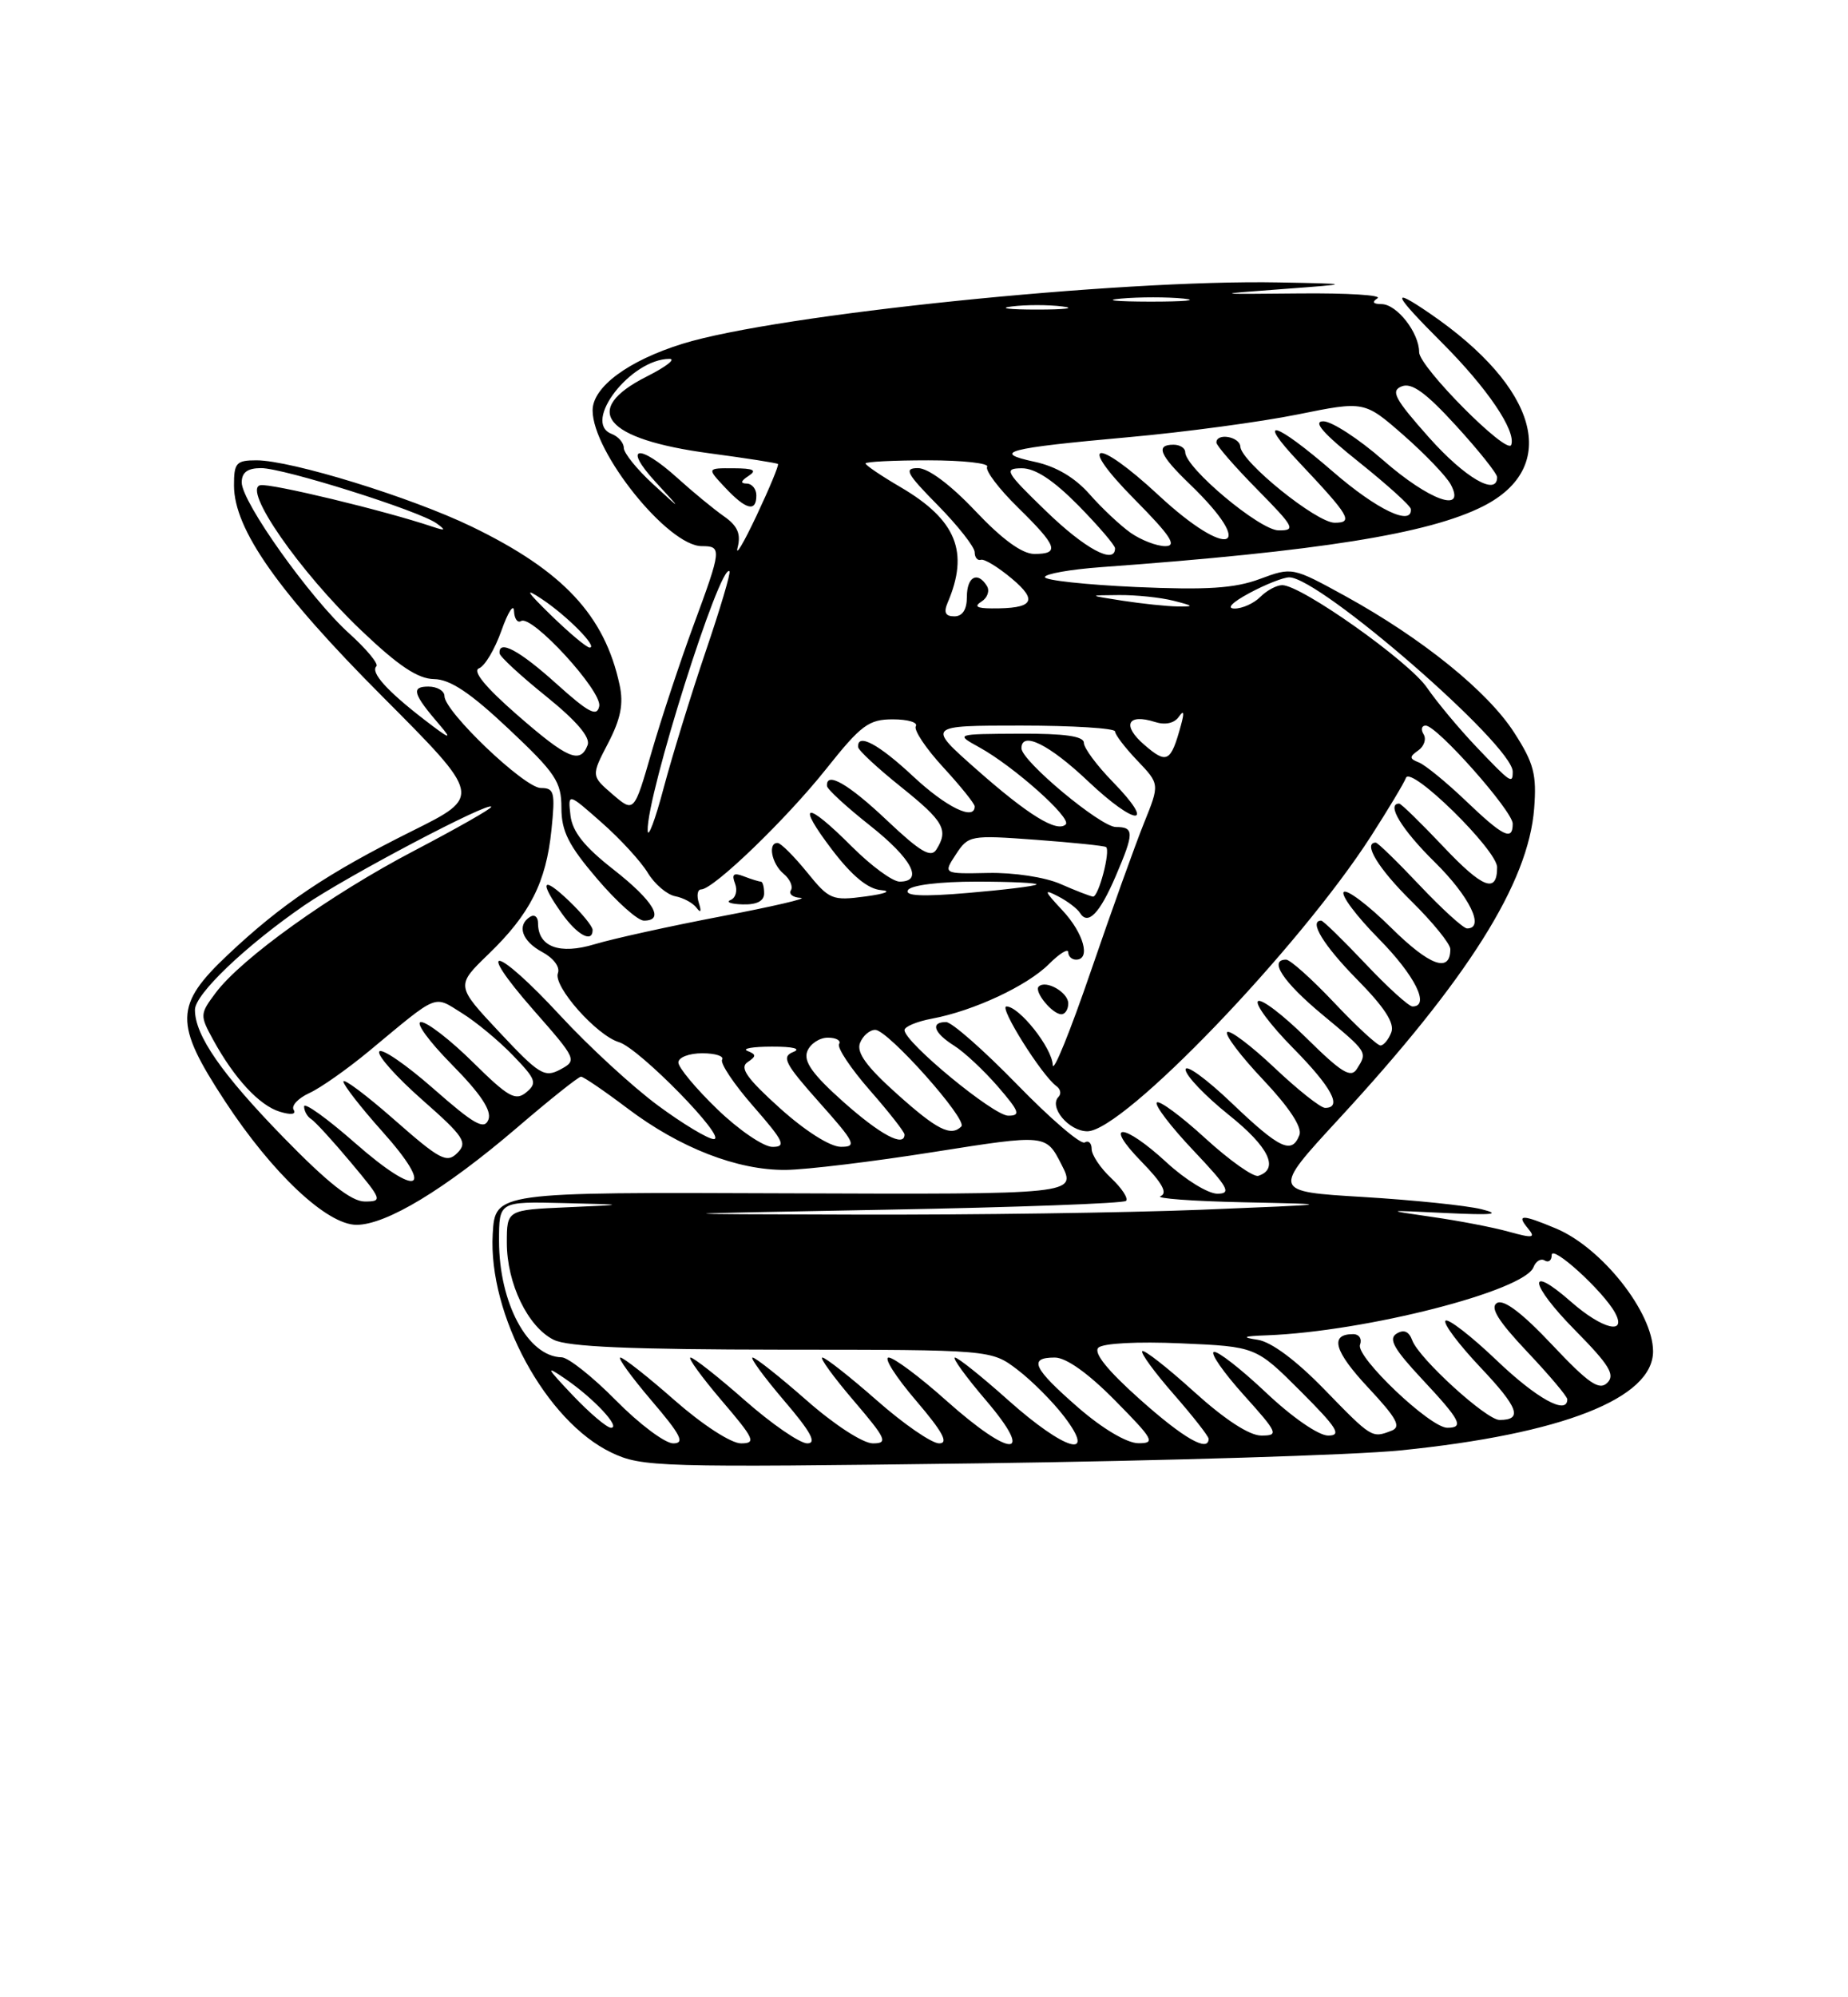 <?xml version="1.0" encoding="UTF-8" standalone="no"?>
<!DOCTYPE svg PUBLIC "-//W3C//DTD SVG 1.1//EN" "http://www.w3.org/Graphics/SVG/1.1/DTD/svg11.dtd" >
<svg xmlns="http://www.w3.org/2000/svg" xmlns:xlink="http://www.w3.org/1999/xlink" version="1.1" viewBox="0 0 237 256">
 <g >
 <path fill="currentColor"
d=" M 179.61 185.90 C 200.34 183.81 212.00 179.24 212.00 173.20 C 211.99 168.21 205.43 159.91 199.53 157.45 C 195.18 155.63 194.45 155.63 195.95 157.44 C 196.97 158.67 196.63 158.74 193.49 157.87 C 191.48 157.31 187.06 156.46 183.67 155.98 C 177.50 155.09 177.50 155.09 185.50 155.48 C 191.43 155.76 192.60 155.64 190.00 154.99 C 188.07 154.51 181.24 153.81 174.81 153.42 C 163.12 152.72 163.12 152.72 171.67 143.45 C 188.27 125.47 196.01 113.18 196.75 103.63 C 197.09 99.26 196.71 97.81 194.19 93.90 C 190.79 88.61 182.39 81.83 172.55 76.41 C 165.75 72.68 165.72 72.67 161.57 74.21 C 158.34 75.41 154.78 75.64 145.70 75.24 C 139.27 74.95 134.00 74.38 134.00 73.97 C 134.00 73.56 137.26 72.98 141.25 72.69 C 169.18 70.66 183.26 68.41 190.22 64.88 C 200.11 59.86 197.29 49.70 183.35 40.16 C 178.22 36.65 178.64 37.64 184.95 43.95 C 190.72 49.72 194.45 55.21 193.81 57.02 C 193.32 58.41 182.00 47.03 182.00 45.14 C 182.00 42.65 179.15 39.00 177.19 38.98 C 176.08 38.97 175.90 38.72 176.66 38.23 C 177.30 37.83 172.80 37.55 166.66 37.61 C 155.50 37.72 155.50 37.72 164.50 37.05 C 173.50 36.38 173.50 36.38 164.00 36.20 C 143.41 35.81 99.72 40.30 87.57 44.05 C 80.59 46.21 76.00 49.60 76.00 52.60 C 76.00 57.97 85.68 70.00 90.00 70.00 C 92.59 70.00 92.56 70.36 88.93 80.18 C 87.24 84.76 84.83 92.03 83.58 96.34 C 81.32 104.18 81.32 104.18 78.56 101.81 C 75.81 99.44 75.81 99.44 77.99 95.25 C 79.61 92.13 79.99 90.22 79.46 87.78 C 77.54 78.86 72.21 73.17 60.50 67.50 C 52.70 63.73 37.33 59.00 32.89 59.00 C 30.29 59.00 30.00 59.33 30.01 62.25 C 30.03 67.85 35.69 75.90 49.05 89.28 C 61.80 102.07 61.80 102.07 52.84 106.52 C 41.99 111.92 36.18 115.82 29.25 122.35 C 22.36 128.84 22.31 131.16 28.84 141.12 C 34.93 150.41 41.94 157.00 45.73 156.99 C 49.56 156.98 57.07 152.43 66.22 144.61 C 70.46 140.97 74.19 138.00 74.51 138.00 C 74.83 138.00 77.51 139.83 80.48 142.07 C 87.19 147.14 94.59 150.01 100.76 149.95 C 103.37 149.93 111.95 148.89 119.83 147.64 C 134.15 145.38 134.15 145.38 136.12 149.24 C 138.09 153.09 138.09 153.09 100.79 152.95 C 63.50 152.80 63.50 152.80 63.19 158.15 C 62.59 168.50 70.03 182.20 78.43 186.19 C 82.32 188.04 84.40 188.10 125.65 187.56 C 149.38 187.24 173.66 186.50 179.61 185.90 Z  M 79.00 179.50 C 76.01 176.47 72.88 173.99 72.03 173.97 C 67.69 173.88 64.00 167.02 64.00 159.03 C 64.00 154.00 64.00 154.00 72.25 154.20 C 80.50 154.40 80.50 154.40 72.75 154.74 C 65.00 155.08 65.00 155.08 65.00 159.29 C 65.00 164.50 67.69 170.07 71.00 171.72 C 72.81 172.63 80.90 172.97 100.32 172.99 C 127.13 173.00 127.13 173.00 130.50 175.57 C 132.35 176.98 135.04 179.68 136.48 181.57 C 140.75 187.16 136.58 185.95 129.34 179.50 C 125.95 176.47 122.86 174.00 122.47 174.00 C 122.08 174.00 123.87 176.47 126.46 179.50 C 132.83 186.97 129.71 186.96 121.34 179.50 C 117.95 176.47 114.63 174.00 113.97 174.00 C 113.30 174.00 114.87 176.47 117.46 179.50 C 120.91 183.54 121.70 185.00 120.44 185.00 C 119.49 185.00 115.90 182.53 112.46 179.50 C 109.01 176.47 105.87 174.00 105.47 174.00 C 105.08 174.00 106.87 176.47 109.46 179.50 C 113.67 184.43 113.93 185.00 111.94 185.00 C 110.68 185.00 107.02 182.63 103.46 179.50 C 100.01 176.47 96.89 174.00 96.52 174.00 C 96.15 174.00 97.96 176.47 100.54 179.50 C 104.00 183.54 104.79 185.00 103.53 185.00 C 102.58 185.00 98.99 182.53 95.54 179.50 C 92.10 176.47 88.96 174.00 88.56 174.00 C 88.17 174.00 89.96 176.47 92.54 179.50 C 96.76 184.43 97.01 185.00 95.03 185.00 C 93.76 185.00 90.11 182.63 86.54 179.50 C 83.10 176.47 79.96 174.00 79.56 174.00 C 79.17 174.00 80.96 176.47 83.54 179.50 C 87.33 183.93 87.87 185.00 86.34 185.00 C 85.29 185.00 81.99 182.53 79.00 179.50 Z  M 138.25 180.39 C 132.48 175.36 131.84 174.00 135.28 174.00 C 136.73 174.00 139.57 176.02 143.00 179.50 C 147.97 184.53 148.22 185.00 145.97 184.98 C 144.50 184.96 141.38 183.11 138.25 180.39 Z  M 146.19 179.36 C 142.04 175.66 140.21 173.39 140.86 172.74 C 141.43 172.17 145.87 171.93 151.46 172.18 C 161.07 172.60 161.07 172.60 166.78 178.30 C 171.51 183.03 172.11 184.00 170.33 184.00 C 169.10 184.00 165.70 181.65 162.36 178.49 C 159.16 175.47 156.15 173.12 155.67 173.28 C 155.19 173.44 156.91 175.91 159.49 178.78 C 163.90 183.68 164.04 184.00 161.76 184.00 C 160.22 184.00 157.08 181.95 153.13 178.38 C 149.71 175.28 146.72 172.95 146.49 173.18 C 146.25 173.41 148.07 175.90 150.53 178.71 C 152.99 181.52 155.00 184.09 155.00 184.41 C 155.00 186.20 151.78 184.35 146.19 179.36 Z  M 169.83 178.07 C 166.21 174.35 163.03 171.98 161.28 171.72 C 159.15 171.40 159.43 171.26 162.50 171.15 C 175.18 170.66 195.50 165.46 196.67 162.41 C 196.97 161.64 197.61 161.26 198.10 161.56 C 198.60 161.87 199.00 161.55 199.00 160.86 C 199.00 159.47 205.61 165.49 207.12 168.25 C 208.70 171.16 205.49 170.37 201.50 166.87 C 195.74 161.81 196.13 164.56 202.02 170.52 C 206.39 174.95 207.17 176.22 206.13 177.24 C 205.09 178.26 203.73 177.32 199.05 172.36 C 195.19 168.26 192.83 166.49 191.98 167.01 C 191.06 167.58 192.13 169.31 195.85 173.25 C 198.68 176.24 201.00 178.99 201.00 179.35 C 201.00 181.43 197.09 179.28 191.92 174.34 C 188.66 171.23 185.71 168.95 185.38 169.28 C 185.05 169.62 187.08 172.32 189.88 175.28 C 194.75 180.43 195.32 182.00 192.31 182.00 C 190.62 182.00 181.98 174.13 181.12 171.80 C 180.69 170.64 180.04 170.36 179.10 170.94 C 178.03 171.60 178.77 172.91 182.36 176.75 C 187.31 182.04 187.81 183.00 185.61 183.00 C 183.41 183.00 173.83 173.89 174.42 172.36 C 174.70 171.61 174.31 171.00 173.53 171.00 C 170.48 171.00 171.10 173.19 175.48 177.87 C 179.16 181.81 179.74 182.89 178.45 183.38 C 175.94 184.35 175.93 184.34 169.83 178.07 Z  M 73.45 178.84 C 70.03 175.23 69.90 174.95 72.50 176.73 C 76.14 179.22 79.67 183.00 78.36 183.00 C 77.83 183.00 75.63 181.13 73.45 178.84 Z  M 113.67 155.05 C 130.26 154.75 144.10 154.24 144.41 153.92 C 144.73 153.60 143.87 152.29 142.50 151.00 C 141.12 149.71 140.00 148.03 140.00 147.27 C 140.00 146.51 139.60 146.13 139.11 146.43 C 138.61 146.74 134.71 143.39 130.43 138.99 C 126.15 134.60 122.06 131.00 121.33 131.00 C 119.28 131.00 119.75 132.38 122.35 134.02 C 123.65 134.83 126.17 137.19 127.96 139.25 C 130.74 142.47 130.94 143.00 129.30 143.00 C 127.42 143.00 116.00 133.59 116.00 132.03 C 116.00 131.59 117.59 130.92 119.54 130.56 C 124.87 129.56 131.73 126.36 134.52 123.57 C 135.88 122.21 137.00 121.52 137.00 122.05 C 137.00 122.57 137.45 123.00 138.00 123.00 C 139.92 123.00 138.98 119.59 136.25 116.68 C 133.88 114.15 133.81 113.90 135.69 114.88 C 136.90 115.50 138.17 116.47 138.51 117.02 C 139.52 118.65 141.03 117.09 143.08 112.31 C 145.47 106.74 145.47 106.00 143.11 106.00 C 141.16 106.00 131.00 97.53 131.00 95.91 C 131.00 93.65 134.57 95.42 139.57 100.16 C 145.73 105.98 148.36 106.00 142.69 100.19 C 140.66 98.11 139.00 95.87 139.00 95.21 C 139.00 94.36 136.55 94.01 130.75 94.04 C 122.50 94.08 122.50 94.08 125.60 95.79 C 130.02 98.23 137.47 104.86 136.68 105.66 C 135.57 106.76 131.85 104.47 125.19 98.58 C 118.87 93.00 118.87 93.00 130.94 93.00 C 137.57 93.00 143.00 93.34 143.00 93.75 C 143.00 94.16 144.29 95.85 145.87 97.50 C 148.73 100.50 148.73 100.50 146.71 105.50 C 145.60 108.25 142.53 116.80 139.89 124.50 C 137.25 132.20 135.06 137.60 135.01 136.50 C 134.93 134.31 130.72 129.00 129.07 129.00 C 128.05 129.00 133.62 137.87 135.47 139.20 C 136.01 139.58 136.13 140.20 135.76 140.58 C 134.46 141.87 137.07 145.00 139.45 145.00 C 144.04 145.00 166.53 121.61 175.81 107.20 C 178.04 103.73 180.07 100.35 180.31 99.70 C 180.92 98.08 192.00 108.95 192.00 111.16 C 192.00 114.58 190.16 113.87 185.07 108.48 C 182.22 105.47 179.69 103.00 179.44 103.00 C 177.74 103.00 179.76 106.33 184.00 110.50 C 188.47 114.90 190.47 119.00 188.15 119.00 C 187.67 119.00 184.95 116.52 182.09 113.50 C 179.23 110.47 176.69 108.00 176.44 108.00 C 174.74 108.00 176.76 111.33 181.00 115.50 C 183.75 118.21 186.00 120.98 186.00 121.65 C 186.00 124.76 183.37 123.81 178.43 118.93 C 175.47 116.01 172.73 113.94 172.33 114.33 C 171.94 114.73 173.95 117.41 176.81 120.31 C 181.47 125.03 183.45 129.00 181.15 129.00 C 180.67 129.00 177.95 126.53 175.09 123.50 C 172.23 120.48 169.69 118.00 169.44 118.00 C 167.80 118.00 169.74 121.18 174.04 125.54 C 177.56 129.11 178.88 131.14 178.43 132.32 C 178.08 133.24 177.45 134.00 177.04 134.00 C 176.63 134.00 173.95 131.53 171.09 128.50 C 168.23 125.47 165.46 123.00 164.94 123.00 C 162.67 123.00 164.53 125.84 169.53 130.00 C 175.44 134.91 175.39 134.83 174.02 137.00 C 173.25 138.23 172.06 137.50 167.56 133.06 C 164.53 130.07 161.73 127.94 161.33 128.33 C 160.94 128.73 162.95 131.41 165.81 134.31 C 170.78 139.34 172.21 142.00 169.94 142.00 C 169.36 142.00 166.43 139.68 163.43 136.84 C 160.43 134.01 157.71 131.96 157.38 132.29 C 157.05 132.62 159.13 135.37 162.01 138.41 C 165.35 141.95 167.02 144.49 166.65 145.47 C 165.68 148.00 164.13 147.27 157.93 141.35 C 154.67 138.24 152.02 136.33 152.05 137.10 C 152.07 137.87 154.57 140.48 157.59 142.90 C 162.73 147.01 164.09 149.81 161.38 150.71 C 160.76 150.91 157.70 148.75 154.59 145.91 C 151.48 143.06 148.67 140.99 148.36 141.31 C 148.04 141.63 150.14 144.39 153.03 147.44 C 157.53 152.19 157.98 153.00 156.12 153.00 C 154.93 153.00 152.00 151.20 149.62 149.00 C 144.04 143.86 141.39 143.77 146.39 148.89 C 149.05 151.61 149.78 152.93 148.84 153.31 C 148.10 153.60 152.90 153.96 159.50 154.10 C 171.49 154.35 171.49 154.35 154.00 155.06 C 144.38 155.44 124.58 155.72 110.00 155.68 C 83.50 155.61 83.50 155.61 113.67 155.05 Z  M 137.00 128.61 C 137.00 127.19 134.12 125.55 133.21 126.45 C 132.58 127.09 134.96 130.00 136.12 130.00 C 136.61 130.00 137.00 129.37 137.00 128.61 Z  M 36.32 145.75 C 28.41 137.63 25.00 132.71 25.00 129.43 C 25.00 127.43 31.46 121.26 39.00 116.06 C 44.39 112.35 63.00 102.55 63.00 103.42 C 63.00 103.67 58.54 106.20 53.08 109.06 C 42.37 114.66 30.96 122.83 27.64 127.28 C 25.63 129.97 25.62 130.14 27.34 133.28 C 30.06 138.24 33.26 141.69 35.88 142.49 C 37.32 142.93 38.02 142.84 37.66 142.25 C 37.33 141.72 38.24 140.76 39.67 140.10 C 41.11 139.45 44.58 137.00 47.39 134.67 C 56.33 127.25 55.56 127.56 59.22 129.84 C 61.02 130.95 63.98 133.40 65.79 135.28 C 68.74 138.33 68.92 138.82 67.49 140.01 C 66.11 141.15 65.19 140.63 60.67 136.17 C 57.79 133.32 54.79 131.00 54.00 131.00 C 53.21 131.00 54.98 133.44 57.92 136.42 C 61.65 140.20 63.08 142.35 62.64 143.50 C 62.11 144.87 60.83 144.14 55.59 139.54 C 52.06 136.44 48.93 134.30 48.64 134.78 C 48.34 135.25 50.82 138.03 54.13 140.95 C 59.52 145.69 60.00 146.43 58.65 147.78 C 57.30 149.13 56.43 148.67 50.57 143.52 C 46.96 140.35 44.02 138.15 44.04 138.63 C 44.07 139.11 46.30 141.97 49.00 144.99 C 55.91 152.70 53.72 153.68 45.56 146.52 C 41.95 143.35 39.00 141.23 39.00 141.82 C 39.00 142.40 39.41 143.13 39.91 143.44 C 40.41 143.75 42.70 146.25 45.00 149.00 C 49.02 153.80 49.09 154.00 46.77 154.00 C 45.06 154.00 42.01 151.59 36.32 145.75 Z  M 92.00 142.18 C 89.25 139.53 87.00 136.83 87.00 136.18 C 87.00 135.53 88.37 135.00 90.06 135.00 C 91.74 135.00 92.89 135.37 92.61 135.82 C 92.33 136.28 94.14 138.98 96.63 141.82 C 100.53 146.28 100.87 147.00 99.07 147.00 C 97.93 147.00 94.74 144.83 92.00 142.18 Z  M 100.00 142.02 C 95.78 138.22 94.82 136.85 95.86 136.15 C 97.01 135.38 97.01 135.16 95.86 134.70 C 95.11 134.40 96.53 134.15 99.00 134.15 C 101.74 134.14 102.80 134.42 101.72 134.84 C 100.20 135.45 100.66 136.34 105.05 141.27 C 109.69 146.47 109.94 147.00 107.83 146.99 C 106.45 146.98 103.25 144.95 100.00 142.02 Z  M 84.36 141.68 C 81.14 139.30 75.51 134.13 71.86 130.18 C 63.61 121.26 60.68 120.63 68.41 129.45 C 73.97 135.77 74.03 135.91 71.86 137.08 C 69.83 138.16 69.14 137.73 64.05 132.30 C 58.46 126.34 58.46 126.34 62.63 122.31 C 67.97 117.16 70.03 113.10 70.72 106.39 C 71.22 101.54 71.09 101.00 69.36 101.00 C 67.27 101.00 57.00 91.21 57.00 89.22 C 57.00 88.55 56.07 88.00 54.94 88.00 C 52.68 88.00 52.95 88.93 56.40 92.94 C 58.08 94.90 57.68 94.76 54.40 92.23 C 49.61 88.54 47.49 86.17 48.27 85.40 C 48.58 85.09 47.00 83.19 44.76 81.17 C 39.76 76.65 31.00 64.35 31.00 61.84 C 31.00 60.55 31.74 60.00 33.49 60.00 C 36.39 60.00 53.80 65.48 56.00 67.09 C 57.22 67.98 57.13 68.06 55.50 67.52 C 49.36 65.45 34.69 61.92 33.39 62.19 C 31.06 62.67 38.41 73.26 46.27 80.75 C 51.08 85.34 53.58 87.01 55.66 87.04 C 57.74 87.07 60.31 88.79 65.25 93.44 C 71.25 99.09 72.00 100.20 72.00 103.54 C 72.00 106.54 72.91 108.35 76.58 112.64 C 79.09 115.59 81.79 118.00 82.58 118.00 C 85.32 118.00 83.81 115.47 78.68 111.45 C 74.93 108.52 73.41 106.61 73.16 104.51 C 72.83 101.61 72.83 101.61 77.16 105.43 C 79.55 107.53 82.21 110.43 83.08 111.88 C 83.95 113.32 85.53 114.66 86.58 114.87 C 87.64 115.07 88.88 115.74 89.34 116.37 C 89.87 117.07 89.98 116.84 89.63 115.75 C 89.32 114.79 89.45 114.00 89.92 114.00 C 91.49 114.00 100.83 105.00 105.96 98.55 C 110.43 92.93 111.41 92.20 114.50 92.20 C 116.42 92.20 117.75 92.59 117.45 93.08 C 117.16 93.56 118.73 95.92 120.96 98.34 C 123.18 100.75 125.00 103.01 125.00 103.36 C 125.00 105.25 121.34 103.46 117.10 99.50 C 112.67 95.36 109.93 93.90 110.05 95.75 C 110.07 96.16 112.55 98.46 115.55 100.86 C 121.06 105.28 121.68 106.37 120.08 108.90 C 119.39 109.99 118.01 109.18 113.75 105.15 C 108.78 100.45 105.91 98.81 106.06 100.75 C 106.09 101.16 108.56 103.43 111.56 105.80 C 116.95 110.06 118.51 113.00 115.37 113.00 C 114.47 113.00 111.71 110.97 109.24 108.50 C 103.29 102.55 102.04 102.78 106.73 108.94 C 109.28 112.28 111.31 113.95 113.00 114.09 C 114.41 114.21 113.54 114.56 111.00 114.90 C 106.72 115.47 106.35 115.32 103.50 111.80 C 101.85 109.77 100.16 108.08 99.75 108.05 C 98.43 107.96 98.95 110.71 100.49 111.99 C 101.31 112.67 101.73 113.63 101.43 114.11 C 101.13 114.60 101.70 115.04 102.69 115.08 C 103.69 115.13 99.10 116.19 92.50 117.45 C 85.90 118.71 78.60 120.32 76.28 121.02 C 71.76 122.39 69.00 121.37 69.00 118.32 C 69.00 117.53 68.55 117.16 68.00 117.50 C 66.24 118.59 66.93 120.62 69.53 122.02 C 70.99 122.80 71.85 123.95 71.55 124.73 C 70.91 126.40 76.51 132.72 79.39 133.58 C 81.99 134.36 93.38 146.00 91.54 146.00 C 90.82 146.00 87.58 144.06 84.36 141.68 Z  M 76.00 119.19 C 76.00 118.74 74.65 117.08 73.00 115.50 C 69.52 112.17 69.09 112.91 72.07 117.10 C 74.05 119.87 76.00 120.91 76.00 119.19 Z  M 98.00 114.50 C 98.00 113.67 97.81 113.00 97.58 113.00 C 97.35 113.00 96.37 112.70 95.41 112.33 C 94.08 111.81 93.80 112.04 94.27 113.26 C 94.61 114.15 94.35 115.09 93.69 115.36 C 93.04 115.62 93.74 115.88 95.25 115.92 C 97.06 115.97 98.00 115.49 98.00 114.50 Z  M 108.17 141.24 C 104.22 137.72 103.02 136.05 103.53 134.75 C 103.91 133.79 105.09 133.00 106.17 133.00 C 107.24 133.00 107.89 133.37 107.61 133.82 C 107.33 134.28 109.10 136.94 111.55 139.74 C 114.00 142.53 116.00 145.09 116.00 145.41 C 116.00 147.10 112.92 145.46 108.17 141.24 Z  M 115.01 140.19 C 111.14 136.73 109.82 134.91 110.29 133.69 C 110.65 132.76 111.53 132.00 112.25 132.00 C 113.87 132.00 124.14 143.52 123.29 144.38 C 121.95 145.72 120.17 144.82 115.01 140.19 Z  M 116.45 114.08 C 116.84 113.45 120.51 113.00 125.23 113.00 C 129.68 113.00 133.15 113.17 132.92 113.37 C 132.69 113.58 128.74 114.06 124.14 114.45 C 118.26 114.95 115.98 114.84 116.45 114.08 Z  M 136.00 113.30 C 134.02 112.43 129.99 111.82 126.72 111.89 C 120.95 112.01 120.95 112.01 122.59 109.51 C 124.19 107.07 124.43 107.02 132.86 107.64 C 137.61 107.99 141.66 108.41 141.85 108.57 C 142.44 109.07 140.88 115.00 140.17 114.92 C 139.80 114.87 137.93 114.15 136.00 113.30 Z  M 83.06 106.44 C 82.93 101.93 92.37 72.04 93.55 73.22 C 93.74 73.40 92.36 78.04 90.49 83.53 C 88.63 89.01 86.21 96.88 85.11 101.00 C 84.02 105.12 83.09 107.57 83.06 106.44 Z  M 187.98 102.64 C 185.49 100.26 182.79 98.06 181.98 97.73 C 180.74 97.25 180.72 97.00 181.88 96.19 C 182.64 95.66 182.95 94.72 182.57 94.11 C 182.19 93.50 182.31 93.00 182.84 93.00 C 184.29 93.00 194.00 103.95 194.00 105.58 C 194.00 107.83 192.81 107.25 187.98 102.64 Z  M 189.36 95.75 C 187.13 93.41 184.27 89.98 183.00 88.13 C 180.69 84.76 166.90 75.00 164.44 75.00 C 163.73 75.00 162.47 75.67 161.64 76.50 C 160.82 77.33 159.33 78.00 158.34 78.00 C 157.24 78.00 157.99 77.22 160.26 76.00 C 162.31 74.90 164.60 74.00 165.34 74.00 C 169.26 74.00 194.00 95.49 194.00 98.90 C 194.00 100.53 193.77 100.38 189.36 95.75 Z  M 146.76 95.47 C 143.85 92.97 144.58 91.41 148.13 92.54 C 149.45 92.96 150.61 92.70 151.19 91.86 C 151.83 90.94 151.91 91.31 151.44 93.00 C 150.15 97.70 149.65 97.97 146.76 95.47 Z  M 66.28 91.59 C 62.25 88.07 60.55 86.00 61.43 85.66 C 62.18 85.38 63.47 83.20 64.31 80.82 C 65.15 78.45 65.88 77.31 65.92 78.31 C 65.96 79.30 66.37 79.89 66.83 79.60 C 68.21 78.75 77.23 88.58 76.85 90.51 C 76.57 91.92 75.51 91.37 71.35 87.63 C 66.60 83.35 63.90 81.91 64.07 83.75 C 64.11 84.16 66.79 86.64 70.04 89.25 C 73.96 92.42 75.74 94.51 75.36 95.50 C 74.41 97.97 72.79 97.27 66.28 91.59 Z  M 70.71 78.90 C 67.48 75.75 67.20 75.26 69.50 76.79 C 72.75 78.95 76.74 83.00 75.62 83.00 C 75.23 83.00 73.03 81.15 70.71 78.90 Z  M 121.53 77.25 C 124.32 70.74 122.65 66.64 115.51 62.45 C 113.03 61.00 111.00 59.63 111.00 59.40 C 111.00 59.18 114.63 59.00 119.06 59.00 C 123.49 59.00 126.89 59.38 126.60 59.83 C 126.32 60.29 128.09 62.64 130.54 65.04 C 135.62 70.02 135.96 71.00 132.65 71.00 C 131.09 71.00 128.53 69.14 125.09 65.50 C 121.91 62.14 119.05 60.00 117.73 60.00 C 115.88 60.00 116.24 60.68 120.29 64.78 C 122.88 67.42 125.00 70.12 125.00 70.78 C 125.00 71.45 125.36 71.89 125.80 71.75 C 126.24 71.61 128.02 72.70 129.76 74.16 C 133.19 77.03 132.52 78.02 127.17 77.98 C 125.26 77.97 124.89 77.72 125.88 77.10 C 126.64 76.62 126.95 75.72 126.57 75.11 C 125.37 73.17 124.00 73.91 124.00 76.50 C 124.00 78.13 123.44 79.00 122.39 79.00 C 121.24 79.00 121.00 78.50 121.53 77.25 Z  M 144.00 77.00 C 139.50 76.30 139.50 76.30 143.50 76.27 C 145.70 76.25 148.85 76.58 150.50 77.00 C 153.14 77.67 153.20 77.76 151.00 77.73 C 149.62 77.71 146.47 77.38 144.00 77.00 Z  M 94.60 70.16 C 95.04 68.43 94.59 67.40 92.85 66.18 C 91.56 65.28 88.87 63.07 86.88 61.27 C 81.91 56.78 79.82 57.14 84.05 61.75 C 87.50 65.50 87.50 65.50 83.75 62.05 C 81.69 60.16 80.00 58.07 80.00 57.41 C 80.00 56.75 79.29 55.94 78.43 55.61 C 74.61 54.14 80.90 46.00 85.86 46.00 C 86.72 46.00 85.42 47.01 82.96 48.25 C 74.41 52.56 77.49 56.31 91.07 58.11 C 95.71 58.73 99.62 59.34 99.77 59.47 C 99.92 59.60 98.68 62.58 97.02 66.10 C 95.36 69.62 94.27 71.45 94.60 70.16 Z  M 97.00 63.50 C 97.00 62.67 96.44 61.99 95.75 61.98 C 94.92 61.97 95.00 61.65 96.00 61.00 C 97.13 60.27 96.65 60.03 94.08 60.02 C 90.65 60.00 90.65 60.00 93.00 62.50 C 95.67 65.35 97.00 65.68 97.00 63.50 Z  M 134.16 65.52 C 128.93 60.46 128.69 60.04 131.04 60.02 C 132.76 60.01 135.09 61.54 138.29 64.78 C 140.88 67.42 143.00 69.89 143.00 70.28 C 143.00 72.42 139.15 70.35 134.16 65.52 Z  M 145.01 68.30 C 143.68 67.36 141.30 65.13 139.73 63.34 C 137.85 61.21 135.44 59.78 132.69 59.19 C 127.04 57.98 129.10 57.44 144.69 56.04 C 151.95 55.39 161.73 54.07 166.43 53.12 C 174.98 51.39 174.98 51.39 180.00 55.78 C 182.76 58.20 185.48 61.04 186.05 62.09 C 188.06 65.86 183.29 64.15 177.40 59.00 C 174.26 56.25 170.80 54.00 169.71 54.00 C 168.32 54.00 169.69 55.57 174.31 59.25 C 177.92 62.14 180.91 64.84 180.94 65.25 C 181.12 67.50 176.58 65.33 171.00 60.50 C 163.46 53.97 160.93 53.25 166.60 59.25 C 173.11 66.15 173.61 67.00 171.16 67.00 C 168.84 67.00 159.19 59.21 159.07 57.25 C 159.00 55.96 156.00 55.44 156.00 56.72 C 156.00 57.11 158.35 59.81 161.22 62.72 C 166.01 67.58 166.23 68.00 163.97 67.98 C 161.54 67.95 152.00 59.96 152.00 57.95 C 152.00 57.43 151.32 57.00 150.50 57.00 C 148.16 57.00 148.70 58.32 152.58 62.05 C 161.36 70.50 157.60 71.85 148.59 63.48 C 140.50 55.98 137.98 56.40 145.50 64.00 C 150.13 68.68 151.00 70.00 149.44 70.00 C 148.34 70.00 146.35 69.23 145.01 68.30 Z  M 183.27 56.08 C 178.85 51.11 178.31 50.09 179.77 49.52 C 181.05 49.01 182.87 50.33 186.75 54.58 C 189.64 57.74 192.00 60.70 192.00 61.16 C 192.00 63.65 187.87 61.24 183.27 56.08 Z  M 129.75 39.28 C 131.54 39.05 134.46 39.05 136.25 39.28 C 138.04 39.50 136.57 39.68 133.00 39.68 C 129.43 39.68 127.96 39.50 129.75 39.28 Z  M 143.78 38.27 C 146.13 38.06 149.73 38.06 151.78 38.27 C 153.82 38.49 151.90 38.66 147.50 38.66 C 143.10 38.65 141.42 38.48 143.78 38.27 Z "/>
</g>
</svg>